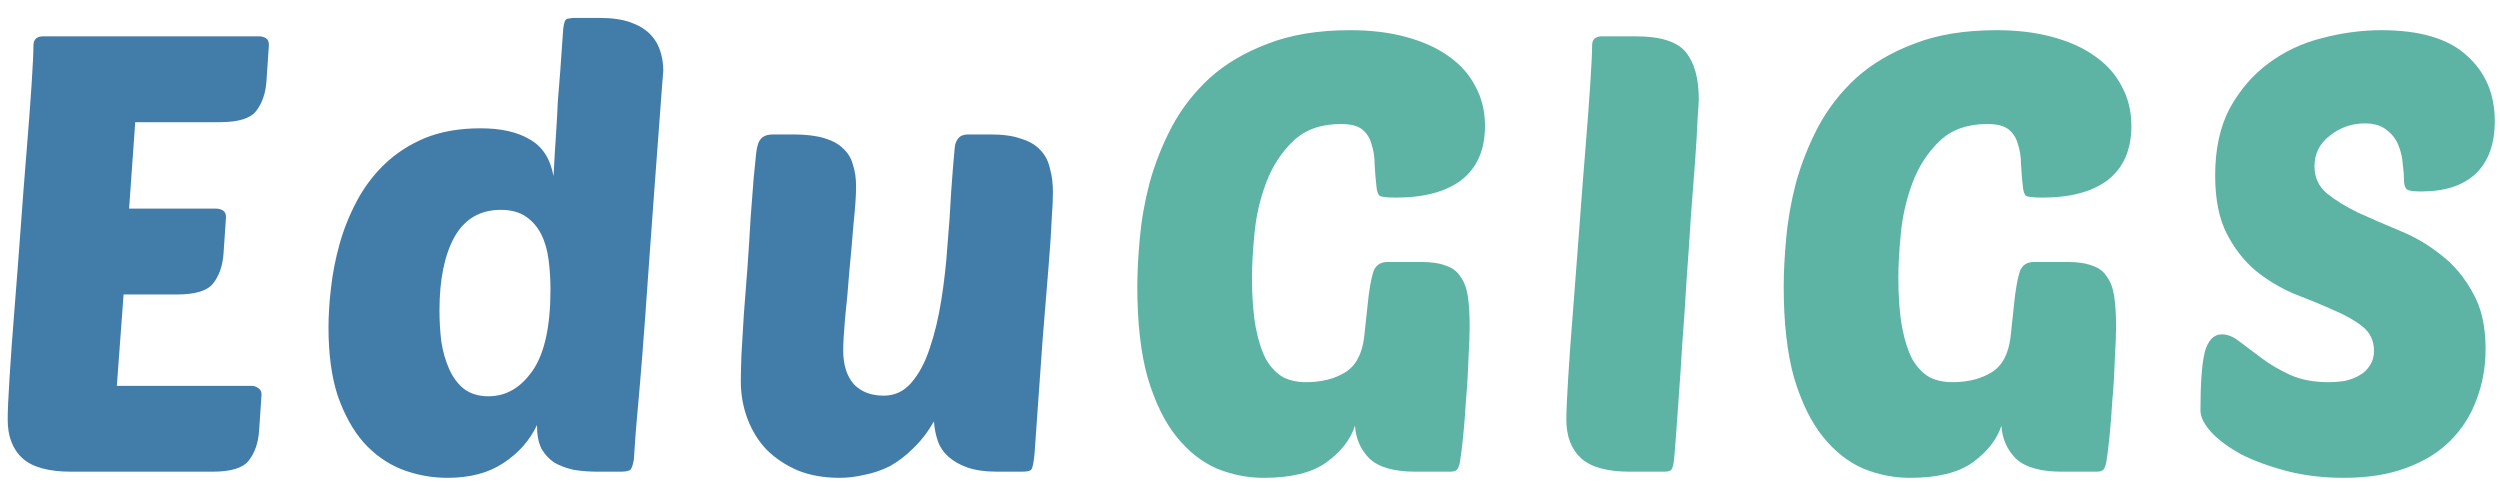 <svg width="106" height="21" viewBox="0 0 106 21" fill="none" xmlns="http://www.w3.org/2000/svg">
<path d="M3.03 20C2.059 20 1.366 19.809 0.95 19.428C0.534 19.047 0.326 18.501 0.326 17.79C0.326 17.443 0.352 16.854 0.404 16.022C0.456 15.173 0.525 14.211 0.612 13.136C0.699 12.061 0.785 10.926 0.872 9.73C0.959 8.534 1.045 7.407 1.132 6.35C1.219 5.293 1.288 4.365 1.34 3.568C1.392 2.771 1.418 2.225 1.418 1.93C1.418 1.67 1.557 1.54 1.834 1.54H10.986C11.09 1.54 11.185 1.566 11.272 1.618C11.359 1.67 11.402 1.765 11.402 1.904L11.298 3.438C11.263 3.958 11.116 4.383 10.856 4.712C10.613 5.024 10.102 5.18 9.322 5.18H5.734L5.474 8.846H9.166C9.27 8.846 9.365 8.872 9.452 8.924C9.539 8.976 9.582 9.071 9.582 9.21L9.478 10.744C9.443 11.264 9.296 11.689 9.036 12.018C8.793 12.33 8.282 12.486 7.502 12.486H5.24L4.954 16.36H10.674C10.778 16.36 10.873 16.395 10.96 16.464C11.047 16.516 11.09 16.603 11.09 16.724L10.986 18.258C10.951 18.778 10.804 19.203 10.544 19.532C10.301 19.844 9.79 20 9.01 20H3.03ZM18.972 20.26C18.296 20.26 17.646 20.139 17.022 19.896C16.415 19.653 15.878 19.272 15.41 18.752C14.959 18.232 14.595 17.573 14.318 16.776C14.058 15.979 13.928 15.017 13.928 13.89C13.928 13.387 13.962 12.833 14.032 12.226C14.101 11.602 14.222 10.978 14.396 10.354C14.569 9.73 14.812 9.123 15.124 8.534C15.436 7.945 15.826 7.425 16.294 6.974C16.779 6.506 17.351 6.133 18.01 5.856C18.686 5.579 19.474 5.44 20.376 5.44C21.242 5.44 21.936 5.596 22.456 5.908C22.993 6.203 23.331 6.723 23.47 7.468C23.504 6.792 23.539 6.203 23.574 5.7C23.608 5.197 23.634 4.729 23.652 4.296C23.686 3.863 23.721 3.429 23.756 2.996C23.79 2.563 23.825 2.069 23.86 1.514C23.877 1.133 23.92 0.907 23.99 0.838C24.024 0.803 24.068 0.786 24.12 0.786C24.172 0.769 24.267 0.76 24.406 0.76H25.42C25.94 0.76 26.373 0.821 26.72 0.942C27.066 1.063 27.344 1.228 27.552 1.436C27.76 1.644 27.907 1.887 27.994 2.164C28.08 2.424 28.124 2.701 28.124 2.996C28.124 2.996 28.106 3.213 28.072 3.646C28.037 4.079 27.994 4.66 27.942 5.388C27.89 6.099 27.829 6.913 27.76 7.832C27.69 8.751 27.621 9.704 27.552 10.692C27.482 11.663 27.413 12.633 27.344 13.604C27.274 14.557 27.205 15.441 27.136 16.256C27.066 17.053 27.006 17.747 26.954 18.336C26.919 18.908 26.893 19.289 26.876 19.48C26.841 19.688 26.798 19.827 26.746 19.896C26.694 19.965 26.546 20 26.304 20H25.368C25.004 20 24.657 19.974 24.328 19.922C24.016 19.853 23.738 19.749 23.496 19.61C23.27 19.454 23.088 19.255 22.95 19.012C22.828 18.752 22.768 18.423 22.768 18.024C22.456 18.683 21.979 19.22 21.338 19.636C20.714 20.052 19.925 20.26 18.972 20.26ZM21.234 8.898C20.35 8.898 19.691 9.288 19.258 10.068C18.842 10.831 18.634 11.862 18.634 13.162C18.634 13.613 18.66 14.055 18.712 14.488C18.781 14.921 18.894 15.311 19.05 15.658C19.206 16.005 19.414 16.282 19.674 16.49C19.951 16.698 20.298 16.802 20.714 16.802C21.459 16.802 22.083 16.438 22.586 15.71C23.088 14.982 23.34 13.838 23.34 12.278C23.34 11.845 23.314 11.429 23.262 11.03C23.21 10.614 23.106 10.25 22.95 9.938C22.794 9.626 22.577 9.375 22.3 9.184C22.022 8.993 21.667 8.898 21.234 8.898ZM36.298 7.91C36.298 8.274 36.263 8.785 36.194 9.444C36.142 10.103 36.081 10.787 36.012 11.498C35.96 12.209 35.899 12.876 35.83 13.5C35.778 14.124 35.752 14.575 35.752 14.852C35.752 15.459 35.899 15.935 36.194 16.282C36.506 16.611 36.931 16.776 37.468 16.776C37.936 16.776 38.326 16.594 38.638 16.23C38.967 15.849 39.227 15.363 39.418 14.774C39.626 14.167 39.791 13.483 39.912 12.72C40.033 11.957 40.12 11.186 40.172 10.406C40.241 9.626 40.293 8.872 40.328 8.144C40.38 7.399 40.432 6.757 40.484 6.22C40.501 6.081 40.553 5.96 40.64 5.856C40.727 5.752 40.865 5.7 41.056 5.7H41.992C42.529 5.7 42.963 5.761 43.292 5.882C43.639 5.986 43.907 6.142 44.098 6.35C44.306 6.558 44.445 6.818 44.514 7.13C44.601 7.425 44.644 7.771 44.644 8.17C44.644 8.43 44.627 8.803 44.592 9.288C44.575 9.756 44.531 10.415 44.462 11.264C44.393 12.096 44.306 13.162 44.202 14.462C44.115 15.745 44.003 17.339 43.864 19.246C43.829 19.61 43.786 19.827 43.734 19.896C43.699 19.965 43.561 20 43.318 20H42.304C41.784 20 41.351 19.939 41.004 19.818C40.675 19.697 40.406 19.541 40.198 19.35C39.99 19.159 39.843 18.934 39.756 18.674C39.669 18.414 39.617 18.145 39.6 17.868C39.34 18.319 39.045 18.7 38.716 19.012C38.404 19.324 38.075 19.575 37.728 19.766C37.381 19.939 37.026 20.061 36.662 20.13C36.298 20.217 35.943 20.26 35.596 20.26C34.937 20.26 34.348 20.156 33.828 19.948C33.308 19.723 32.866 19.428 32.502 19.064C32.155 18.7 31.887 18.267 31.696 17.764C31.505 17.261 31.41 16.724 31.41 16.152C31.41 15.927 31.419 15.563 31.436 15.06C31.471 14.54 31.505 13.959 31.54 13.318C31.592 12.677 31.644 12.001 31.696 11.29C31.748 10.562 31.791 9.877 31.826 9.236C31.878 8.595 31.921 8.031 31.956 7.546C32.008 7.061 32.043 6.714 32.06 6.506C32.095 6.194 32.164 5.986 32.268 5.882C32.372 5.761 32.545 5.7 32.788 5.7H33.62C34.157 5.7 34.599 5.752 34.946 5.856C35.293 5.96 35.561 6.107 35.752 6.298C35.96 6.489 36.099 6.723 36.168 7C36.255 7.26 36.298 7.563 36.298 7.91Z" fill="#427DAA"/>
<path d="M60.026 20C59.124 20 58.474 19.818 58.076 19.454C57.694 19.073 57.486 18.605 57.452 18.05C57.261 18.639 56.854 19.159 56.23 19.61C55.623 20.043 54.739 20.26 53.578 20.26C52.902 20.26 52.243 20.13 51.602 19.87C50.961 19.593 50.389 19.142 49.886 18.518C49.383 17.894 48.976 17.062 48.664 16.022C48.369 14.982 48.222 13.691 48.222 12.148C48.222 11.559 48.257 10.883 48.326 10.12C48.395 9.34 48.534 8.551 48.742 7.754C48.967 6.939 49.279 6.151 49.678 5.388C50.094 4.608 50.631 3.915 51.29 3.308C51.966 2.701 52.789 2.216 53.76 1.852C54.73 1.471 55.892 1.28 57.244 1.28C58.128 1.28 58.916 1.375 59.61 1.566C60.321 1.757 60.919 2.025 61.404 2.372C61.907 2.719 62.288 3.143 62.548 3.646C62.825 4.149 62.964 4.712 62.964 5.336C62.964 6.341 62.635 7.104 61.976 7.624C61.317 8.127 60.39 8.378 59.194 8.378C58.812 8.378 58.578 8.352 58.492 8.3C58.422 8.231 58.379 8.101 58.362 7.91C58.327 7.598 58.301 7.286 58.284 6.974C58.284 6.662 58.24 6.376 58.154 6.116C58.084 5.856 57.955 5.648 57.764 5.492C57.573 5.336 57.27 5.258 56.854 5.258C56.005 5.258 55.328 5.501 54.826 5.986C54.323 6.471 53.942 7.061 53.682 7.754C53.422 8.447 53.257 9.167 53.188 9.912C53.118 10.64 53.084 11.255 53.084 11.758C53.084 12.59 53.136 13.292 53.24 13.864C53.344 14.419 53.491 14.878 53.682 15.242C53.89 15.589 54.133 15.84 54.41 15.996C54.687 16.135 55.008 16.204 55.372 16.204C56.031 16.204 56.585 16.065 57.036 15.788C57.486 15.511 57.755 15.008 57.842 14.28L57.998 12.824C58.05 12.321 58.119 11.914 58.206 11.602C58.292 11.273 58.501 11.108 58.83 11.108H60.26C60.693 11.108 61.04 11.16 61.3 11.264C61.577 11.351 61.785 11.507 61.924 11.732C62.08 11.94 62.184 12.217 62.236 12.564C62.288 12.911 62.314 13.335 62.314 13.838C62.314 14.185 62.297 14.644 62.262 15.216C62.245 15.788 62.21 16.369 62.158 16.958C62.123 17.547 62.08 18.093 62.028 18.596C61.976 19.081 61.932 19.419 61.898 19.61C61.863 19.766 61.82 19.87 61.768 19.922C61.716 19.974 61.612 20 61.456 20H60.026ZM69.117 20C68.146 20 67.453 19.809 67.037 19.428C66.621 19.047 66.413 18.501 66.413 17.79C66.413 17.443 66.439 16.854 66.491 16.022C66.543 15.173 66.612 14.211 66.699 13.136C66.785 12.061 66.872 10.926 66.959 9.73C67.045 8.534 67.132 7.407 67.219 6.35C67.305 5.293 67.375 4.365 67.427 3.568C67.479 2.771 67.505 2.225 67.505 1.93C67.505 1.67 67.643 1.54 67.921 1.54H69.351C70.408 1.54 71.119 1.765 71.483 2.216C71.847 2.667 72.029 3.334 72.029 4.218C72.029 4.305 72.011 4.582 71.977 5.05C71.959 5.518 71.925 6.107 71.873 6.818C71.821 7.529 71.76 8.326 71.691 9.21C71.639 10.077 71.578 10.969 71.509 11.888C71.457 12.807 71.396 13.708 71.327 14.592C71.275 15.459 71.223 16.247 71.171 16.958C71.119 17.669 71.075 18.267 71.041 18.752C71.006 19.22 70.98 19.506 70.963 19.61C70.945 19.749 70.911 19.853 70.859 19.922C70.807 19.974 70.703 20 70.547 20H69.117ZM87.433 20C86.531 20 85.881 19.818 85.483 19.454C85.101 19.073 84.893 18.605 84.859 18.05C84.668 18.639 84.26 19.159 83.636 19.61C83.03 20.043 82.146 20.26 80.984 20.26C80.308 20.26 79.65 20.13 79.008 19.87C78.367 19.593 77.795 19.142 77.293 18.518C76.79 17.894 76.382 17.062 76.07 16.022C75.776 14.982 75.629 13.691 75.629 12.148C75.629 11.559 75.663 10.883 75.733 10.12C75.802 9.34 75.941 8.551 76.148 7.754C76.374 6.939 76.686 6.151 77.085 5.388C77.501 4.608 78.038 3.915 78.697 3.308C79.373 2.701 80.196 2.216 81.166 1.852C82.137 1.471 83.299 1.28 84.65 1.28C85.534 1.28 86.323 1.375 87.016 1.566C87.727 1.757 88.325 2.025 88.811 2.372C89.313 2.719 89.695 3.143 89.954 3.646C90.232 4.149 90.371 4.712 90.371 5.336C90.371 6.341 90.041 7.104 89.382 7.624C88.724 8.127 87.796 8.378 86.6 8.378C86.219 8.378 85.985 8.352 85.898 8.3C85.829 8.231 85.786 8.101 85.769 7.91C85.734 7.598 85.708 7.286 85.691 6.974C85.691 6.662 85.647 6.376 85.561 6.116C85.491 5.856 85.361 5.648 85.171 5.492C84.98 5.336 84.677 5.258 84.26 5.258C83.411 5.258 82.735 5.501 82.233 5.986C81.73 6.471 81.349 7.061 81.088 7.754C80.829 8.447 80.664 9.167 80.594 9.912C80.525 10.64 80.49 11.255 80.49 11.758C80.49 12.59 80.543 13.292 80.647 13.864C80.751 14.419 80.898 14.878 81.088 15.242C81.296 15.589 81.539 15.84 81.817 15.996C82.094 16.135 82.415 16.204 82.778 16.204C83.437 16.204 83.992 16.065 84.442 15.788C84.893 15.511 85.162 15.008 85.249 14.28L85.404 12.824C85.457 12.321 85.526 11.914 85.612 11.602C85.699 11.273 85.907 11.108 86.237 11.108H87.666C88.1 11.108 88.447 11.16 88.707 11.264C88.984 11.351 89.192 11.507 89.331 11.732C89.487 11.94 89.591 12.217 89.642 12.564C89.695 12.911 89.721 13.335 89.721 13.838C89.721 14.185 89.703 14.644 89.668 15.216C89.651 15.788 89.617 16.369 89.564 16.958C89.53 17.547 89.487 18.093 89.434 18.596C89.382 19.081 89.339 19.419 89.305 19.61C89.27 19.766 89.227 19.87 89.174 19.922C89.123 19.974 89.019 20 88.862 20H87.433ZM100.969 1.28C102.599 1.28 103.803 1.635 104.583 2.346C105.381 3.057 105.779 3.984 105.779 5.128C105.779 6.099 105.511 6.844 104.973 7.364C104.436 7.867 103.665 8.118 102.659 8.118C102.347 8.118 102.148 8.092 102.061 8.04C101.975 7.971 101.931 7.841 101.931 7.65C101.931 7.477 101.914 7.251 101.879 6.974C101.862 6.697 101.801 6.428 101.697 6.168C101.593 5.908 101.429 5.691 101.203 5.518C100.978 5.327 100.666 5.232 100.267 5.232C99.713 5.232 99.219 5.405 98.785 5.752C98.352 6.081 98.135 6.515 98.135 7.052C98.135 7.52 98.309 7.901 98.655 8.196C99.019 8.491 99.47 8.768 100.007 9.028C100.545 9.271 101.125 9.522 101.749 9.782C102.391 10.042 102.98 10.389 103.517 10.822C104.055 11.238 104.497 11.767 104.843 12.408C105.207 13.032 105.389 13.829 105.389 14.8C105.389 15.563 105.259 16.282 104.999 16.958C104.757 17.617 104.384 18.197 103.881 18.7C103.396 19.185 102.772 19.567 102.009 19.844C101.264 20.121 100.389 20.26 99.383 20.26C98.517 20.26 97.711 20.165 96.965 19.974C96.237 19.783 95.596 19.549 95.041 19.272C94.504 18.977 94.079 18.665 93.767 18.336C93.455 17.989 93.299 17.677 93.299 17.4C93.299 16.256 93.36 15.433 93.481 14.93C93.62 14.427 93.863 14.176 94.209 14.176C94.452 14.176 94.703 14.28 94.963 14.488C95.241 14.696 95.553 14.93 95.899 15.19C96.246 15.45 96.645 15.684 97.095 15.892C97.563 16.1 98.101 16.204 98.707 16.204C98.95 16.204 99.184 16.187 99.409 16.152C99.652 16.1 99.86 16.022 100.033 15.918C100.224 15.814 100.371 15.675 100.475 15.502C100.597 15.329 100.657 15.121 100.657 14.878C100.657 14.445 100.493 14.098 100.163 13.838C99.834 13.578 99.418 13.344 98.915 13.136C98.413 12.911 97.867 12.685 97.277 12.46C96.705 12.217 96.168 11.897 95.665 11.498C95.163 11.082 94.747 10.553 94.417 9.912C94.088 9.271 93.923 8.447 93.923 7.442C93.923 6.315 94.131 5.362 94.547 4.582C94.981 3.802 95.527 3.169 96.185 2.684C96.861 2.181 97.615 1.826 98.447 1.618C99.297 1.393 100.137 1.28 100.969 1.28Z" fill="#5DB3A4"/>
</svg>
